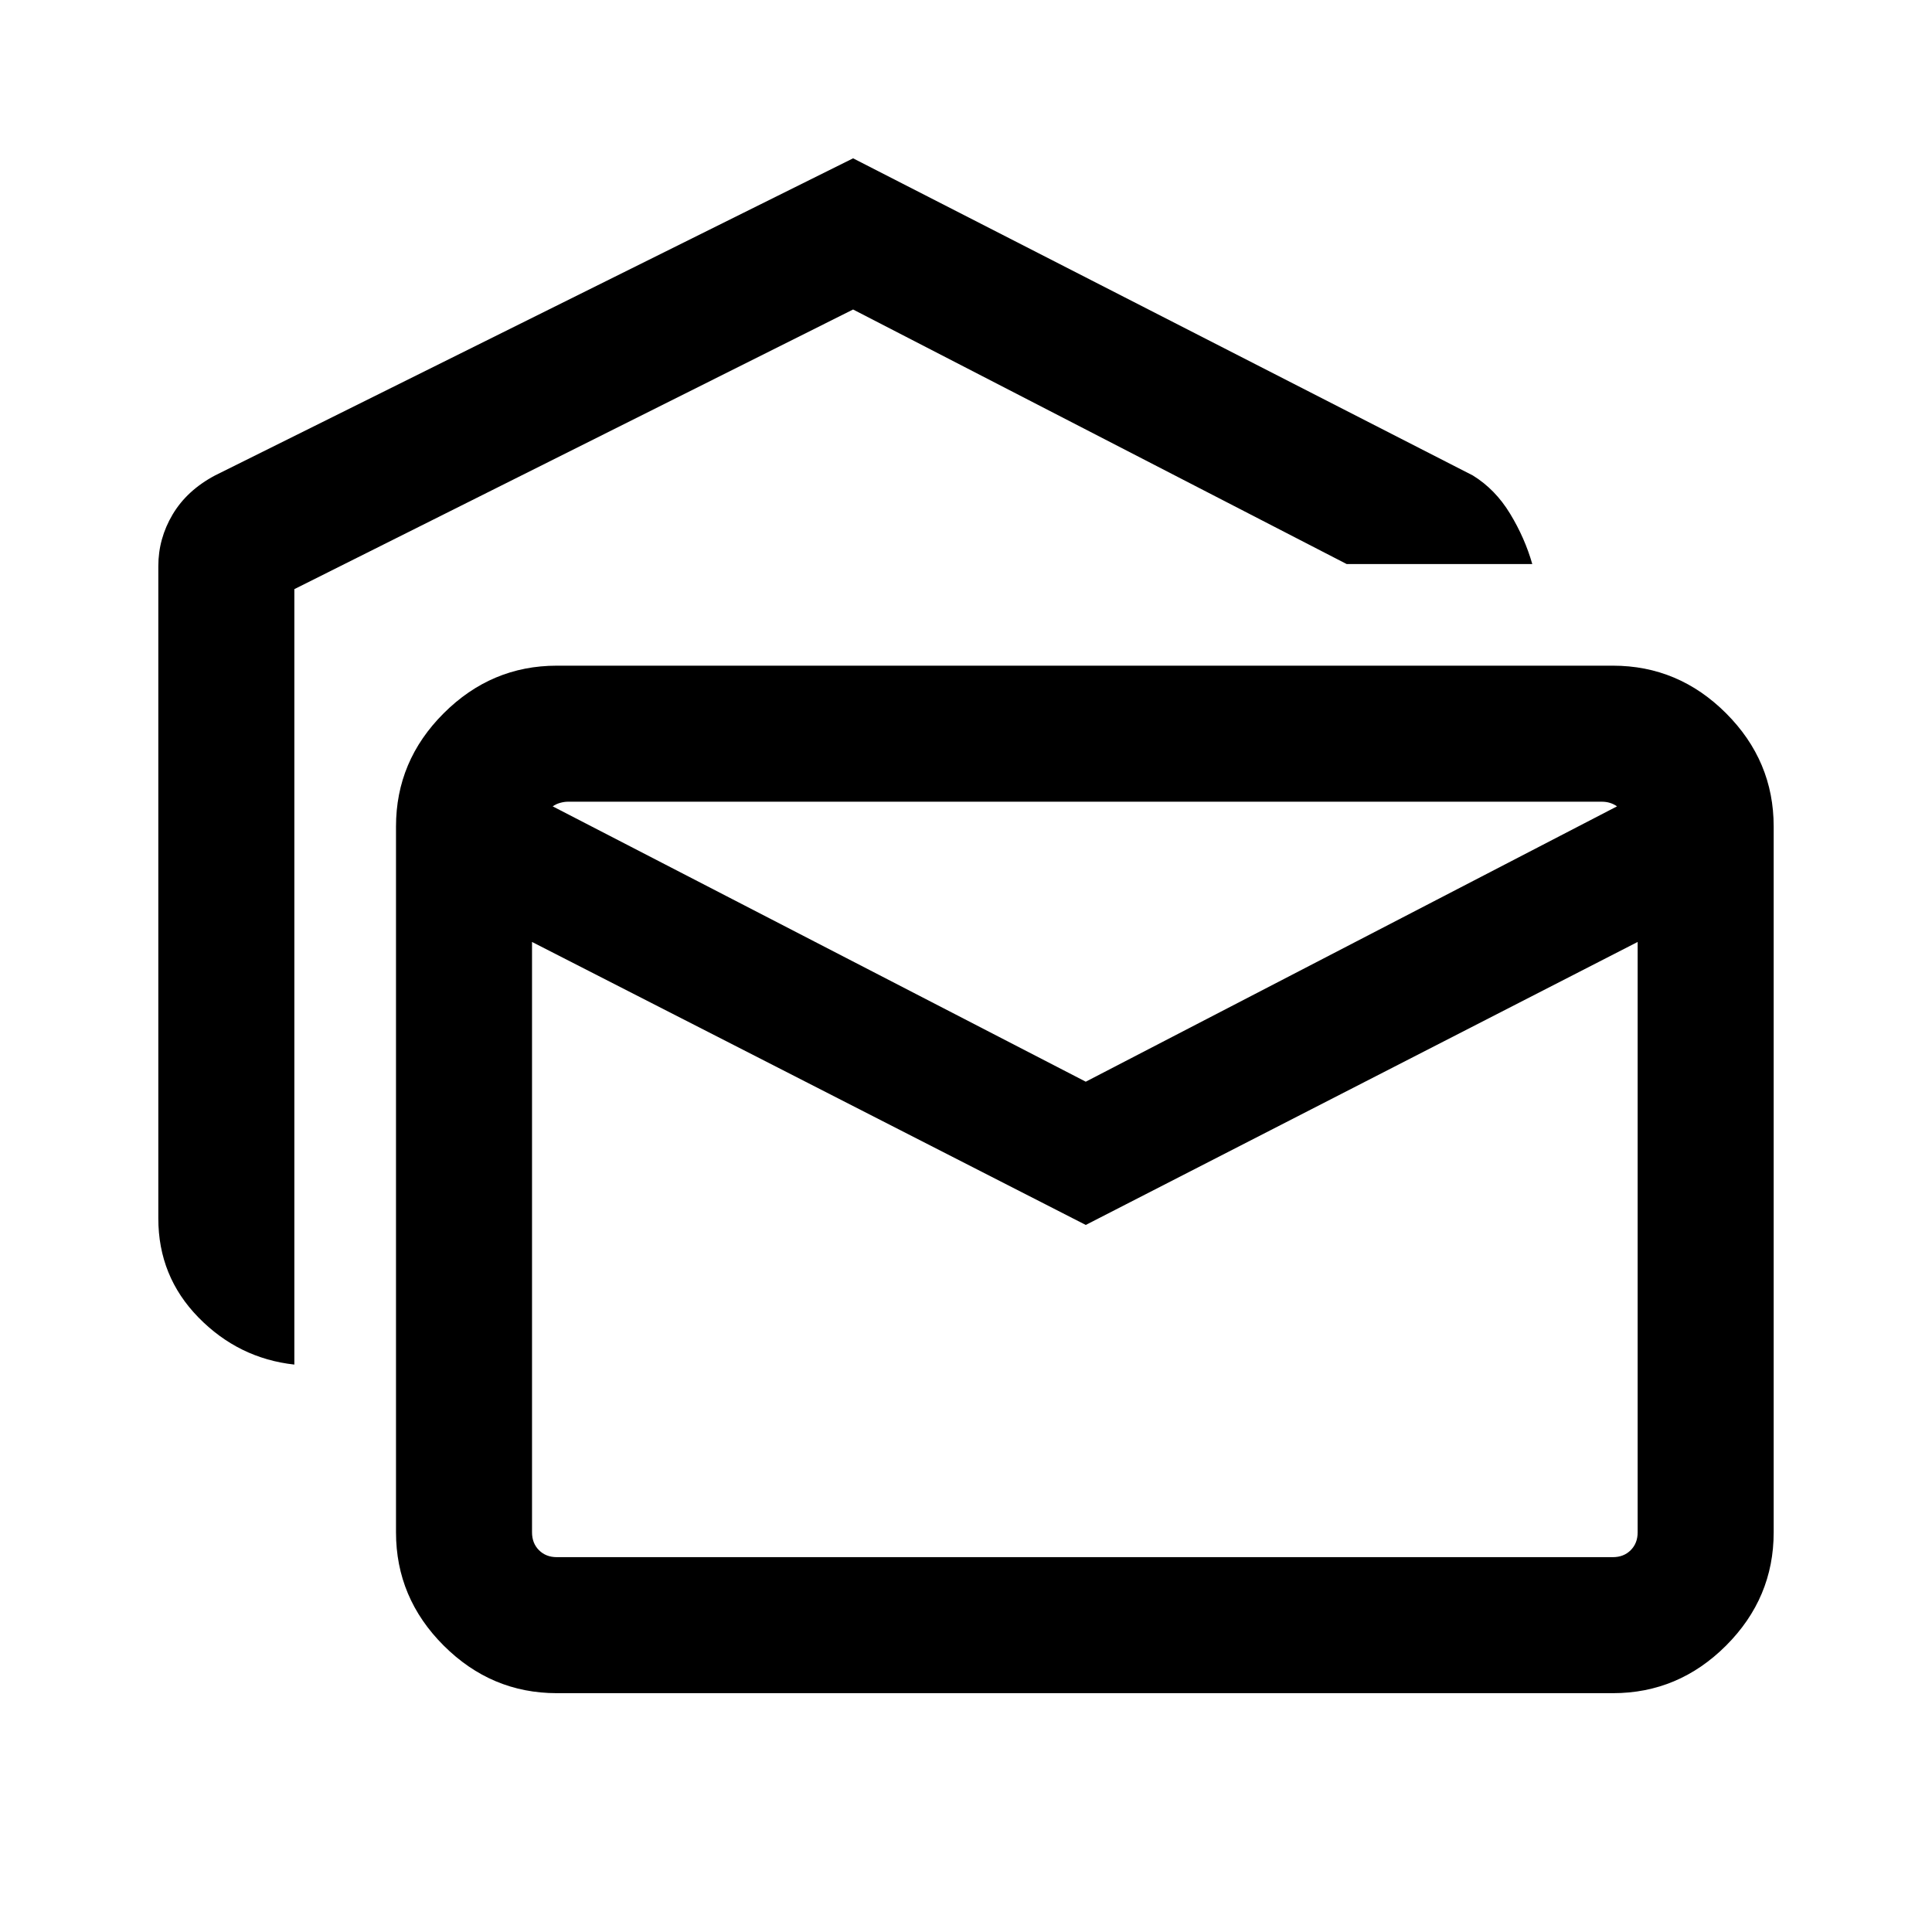 <svg xmlns="http://www.w3.org/2000/svg" height="40" viewBox="0 -960 960 960" width="40"><path d="M146.26-281.95Q118.54-285 98.6-305.38q-19.93-20.38-19.93-49.18v-324.11q0-13.72 7.1-25.68 7.1-11.96 21.05-19.39L423.9-881.33l307.95 157.59q11.16 6.88 18.5 18.98 7.34 12.09 11.03 25.02h-92.25L423.9-806.21 146.26-667.26v385.31Zm130.41 163.28q-32.52 0-56.21-23.65-23.69-23.66-23.69-56.25v-350.76q0-32.59 23.69-56.24 23.69-23.66 56.21-23.66h524.76q32.59 0 56.25 23.66 23.65 23.65 23.65 56.24v350.76q0 32.59-23.65 56.25-23.66 23.65-56.25 23.65H276.67Zm262.84-232.66L264.36-491.95v293.38q0 5.39 3.46 8.85t8.85 3.46h524.76q5.39 0 8.85-3.46t3.46-8.85v-293.38L539.51-351.33Zm0-71.18 263.98-136.82q-1.67-1.16-3.53-1.73-1.86-.58-4.17-.58H282.31q-1.93 0-3.98.58-2.05.57-3.71 1.73l264.89 136.82Zm274.23-139.13H264.36h549.38Z"/></svg>
